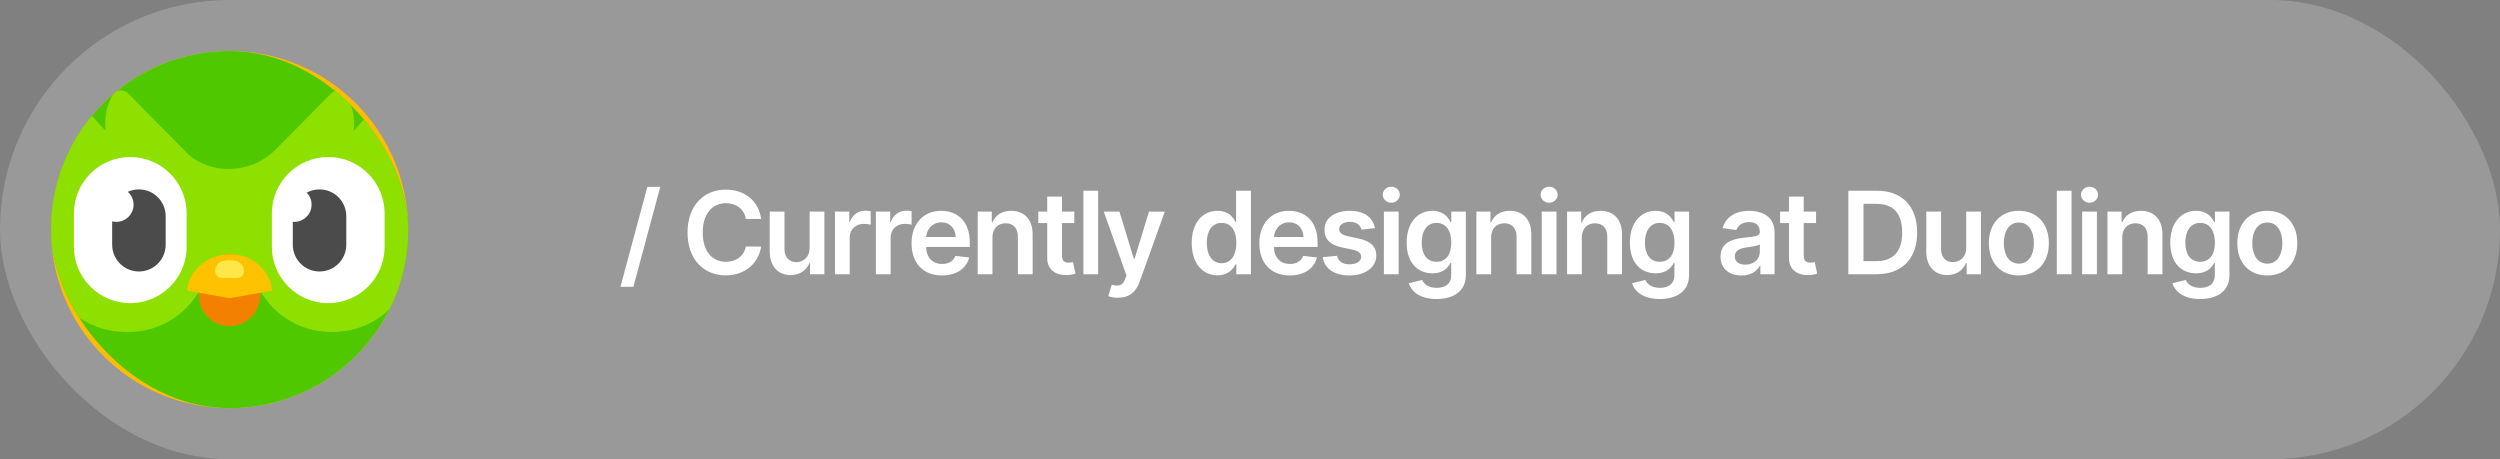 <svg width="392" height="72" viewBox="0 0 392 72" fill="none" xmlns="http://www.w3.org/2000/svg">
<rect x="0" y="0" width="392" height="72" fill="#808080" stroke="none"/>
<rect width="392" height="72" rx="36" fill="white" fill-opacity="0.2"/>
<path d="M103.533 29.296H101.506L97.288 44.969H99.314L103.533 29.296ZM119.342 34.326C118.939 31.418 116.702 29.73 113.8 29.73C110.38 29.73 107.804 32.223 107.804 36.455C107.804 40.68 110.348 43.179 113.8 43.179C116.913 43.179 118.977 41.166 119.342 38.666L116.951 38.653C116.651 40.188 115.398 41.05 113.832 41.05C111.71 41.05 110.188 39.459 110.188 36.455C110.188 33.501 111.697 31.859 113.838 31.859C115.43 31.859 116.676 32.76 116.951 34.326H119.342ZM126.949 38.871C126.949 40.367 125.881 41.108 124.859 41.108C123.746 41.108 123.005 40.322 123.005 39.075V33.182H120.691V39.433C120.691 41.792 122.033 43.128 123.964 43.128C125.434 43.128 126.469 42.354 126.917 41.255H127.019V43H129.263V33.182H126.949V38.871ZM130.922 43H133.236V37.228C133.236 35.981 134.176 35.099 135.448 35.099C135.838 35.099 136.323 35.17 136.522 35.234V33.105C136.311 33.067 135.946 33.041 135.691 33.041C134.566 33.041 133.626 33.68 133.268 34.818H133.166V33.182H130.922V43ZM137.339 43H139.653V37.228C139.653 35.981 140.592 35.099 141.864 35.099C142.254 35.099 142.74 35.17 142.938 35.234V33.105C142.727 33.067 142.363 33.041 142.107 33.041C140.982 33.041 140.043 33.68 139.685 34.818H139.583V33.182H137.339V43ZM147.698 43.192C149.986 43.192 151.559 42.073 151.968 40.367L149.807 40.124C149.494 40.955 148.727 41.389 147.73 41.389C146.234 41.389 145.243 40.405 145.224 38.724H152.064V38.014C152.064 34.569 149.993 33.054 147.576 33.054C144.764 33.054 142.929 35.119 142.929 38.148C142.929 41.229 144.738 43.192 147.698 43.192ZM145.231 37.164C145.301 35.911 146.228 34.856 147.608 34.856C148.938 34.856 149.833 35.828 149.846 37.164H145.231ZM155.615 37.247C155.615 35.828 156.472 35.01 157.693 35.01C158.888 35.01 159.604 35.796 159.604 37.106V43H161.918V36.749C161.924 34.396 160.582 33.054 158.556 33.054C157.085 33.054 156.075 33.757 155.628 34.85H155.513V33.182H153.301V43H155.615V37.247ZM168.453 33.182H166.516V30.829H164.202V33.182H162.809V34.972H164.202V40.43C164.189 42.278 165.532 43.185 167.27 43.134C167.929 43.115 168.382 42.987 168.632 42.904L168.242 41.095C168.114 41.127 167.852 41.185 167.564 41.185C166.983 41.185 166.516 40.98 166.516 40.047V34.972H168.453V33.182ZM172.193 29.909H169.879V43H172.193V29.909ZM175.29 46.682C177.093 46.682 178.135 45.755 178.691 44.189L182.635 33.195L180.161 33.182L177.892 40.597H177.79L175.527 33.182H173.072L176.633 43.205L176.435 43.735C176.006 44.854 175.329 44.93 174.319 44.636L173.782 46.439C174.095 46.567 174.658 46.682 175.29 46.682ZM190.909 43.173C192.597 43.173 193.357 42.169 193.722 41.453H193.862V43H196.138V29.909H193.818V34.805H193.722C193.37 34.096 192.648 33.054 190.916 33.054C188.646 33.054 186.863 34.831 186.863 38.104C186.863 41.338 188.595 43.173 190.909 43.173ZM191.555 41.274C190.027 41.274 189.222 39.932 189.222 38.091C189.222 36.263 190.014 34.952 191.555 34.952C193.044 34.952 193.862 36.186 193.862 38.091C193.862 39.996 193.031 41.274 191.555 41.274ZM202.23 43.192C204.519 43.192 206.091 42.073 206.5 40.367L204.34 40.124C204.026 40.955 203.259 41.389 202.262 41.389C200.766 41.389 199.776 40.405 199.756 38.724H206.596V38.014C206.596 34.569 204.525 33.054 202.109 33.054C199.296 33.054 197.462 35.119 197.462 38.148C197.462 41.229 199.271 43.192 202.23 43.192ZM199.763 37.164C199.833 35.911 200.76 34.856 202.141 34.856C203.47 34.856 204.365 35.828 204.378 37.164H199.763ZM215.593 35.777C215.274 34.115 213.944 33.054 211.643 33.054C209.278 33.054 207.667 34.217 207.674 36.033C207.667 37.465 208.549 38.41 210.435 38.8L212.11 39.152C213.011 39.35 213.433 39.715 213.433 40.271C213.433 40.942 212.704 41.447 211.605 41.447C210.544 41.447 209.853 40.986 209.655 40.104L207.399 40.322C207.687 42.124 209.201 43.192 211.611 43.192C214.066 43.192 215.798 41.92 215.804 40.06C215.798 38.66 214.897 37.803 213.043 37.401L211.368 37.043C210.371 36.819 209.975 36.474 209.981 35.905C209.975 35.24 210.71 34.78 211.675 34.78C212.743 34.78 213.305 35.361 213.484 36.007L215.593 35.777ZM216.992 43H219.306V33.182H216.992V43ZM218.156 31.788C218.891 31.788 219.492 31.226 219.492 30.535C219.492 29.839 218.891 29.276 218.156 29.276C217.414 29.276 216.813 29.839 216.813 30.535C216.813 31.226 217.414 31.788 218.156 31.788ZM225.236 46.886C227.888 46.886 229.844 45.672 229.844 43.16V33.182H227.562V34.805H227.435C227.083 34.096 226.348 33.054 224.616 33.054C222.346 33.054 220.563 34.831 220.563 38.059C220.563 41.261 222.346 42.859 224.609 42.859C226.29 42.859 227.077 41.958 227.435 41.236H227.55V43.096C227.55 44.541 226.591 45.135 225.274 45.135C223.881 45.135 223.267 44.477 222.986 43.901L220.902 44.406C221.324 45.781 222.736 46.886 225.236 46.886ZM225.255 41.044C223.727 41.044 222.922 39.855 222.922 38.046C222.922 36.263 223.714 34.952 225.255 34.952C226.744 34.952 227.562 36.186 227.562 38.046C227.562 39.919 226.731 41.044 225.255 41.044ZM233.81 37.247C233.81 35.828 234.666 35.01 235.887 35.01C237.082 35.01 237.798 35.796 237.798 37.106V43H240.112V36.749C240.119 34.396 238.776 33.054 236.75 33.054C235.28 33.054 234.27 33.757 233.822 34.85H233.707V33.182H231.496V43H233.81V37.247ZM241.745 43H244.058V33.182H241.745V43ZM242.908 31.788C243.643 31.788 244.244 31.226 244.244 30.535C244.244 29.839 243.643 29.276 242.908 29.276C242.166 29.276 241.566 29.839 241.566 30.535C241.566 31.226 242.166 31.788 242.908 31.788ZM248.032 37.247C248.032 35.828 248.888 35.01 250.109 35.01C251.305 35.01 252.02 35.796 252.02 37.106V43H254.334V36.749C254.341 34.396 252.998 33.054 250.972 33.054C249.502 33.054 248.492 33.757 248.045 34.85H247.93V33.182H245.718V43H248.032V37.247ZM260.237 46.886C262.889 46.886 264.845 45.672 264.845 43.16V33.182H262.563V34.805H262.435C262.084 34.096 261.349 33.054 259.617 33.054C257.347 33.054 255.564 34.831 255.564 38.059C255.564 41.261 257.347 42.859 259.61 42.859C261.291 42.859 262.077 41.958 262.435 41.236H262.55V43.096C262.55 44.541 261.592 45.135 260.275 45.135C258.881 45.135 258.268 44.477 257.987 43.901L255.903 44.406C256.325 45.781 257.737 46.886 260.237 46.886ZM260.256 41.044C258.728 41.044 257.923 39.855 257.923 38.046C257.923 36.263 258.715 34.952 260.256 34.952C261.745 34.952 262.563 36.186 262.563 38.046C262.563 39.919 261.732 41.044 260.256 41.044ZM273.067 43.198C274.607 43.198 275.528 42.476 275.95 41.651H276.026V43H278.251V36.429C278.251 33.834 276.135 33.054 274.262 33.054C272.197 33.054 270.612 33.974 270.101 35.764L272.261 36.071C272.492 35.4 273.143 34.825 274.275 34.825C275.349 34.825 275.937 35.374 275.937 36.34V36.378C275.937 37.043 275.24 37.075 273.508 37.26C271.603 37.465 269.781 38.033 269.781 40.245C269.781 42.175 271.194 43.198 273.067 43.198ZM273.668 41.498C272.702 41.498 272.012 41.057 272.012 40.207C272.012 39.318 272.786 38.947 273.821 38.8C274.428 38.717 275.643 38.564 275.943 38.321V39.478C275.943 40.571 275.061 41.498 273.668 41.498ZM284.76 33.182H282.823V30.829H280.509V33.182H279.116V34.972H280.509V40.43C280.497 42.278 281.839 43.185 283.578 43.134C284.236 43.115 284.69 42.987 284.939 42.904L284.549 41.095C284.421 41.127 284.159 41.185 283.872 41.185C283.29 41.185 282.823 40.98 282.823 40.047V34.972H284.76V33.182ZM294.259 43C298.247 43 300.612 40.533 300.612 36.442C300.612 32.364 298.247 29.909 294.348 29.909H289.822V43H294.259ZM292.194 40.948V31.961H294.214C296.873 31.961 298.26 33.444 298.26 36.442C298.26 39.452 296.873 40.948 294.143 40.948H292.194ZM308.301 38.871C308.301 40.367 307.233 41.108 306.211 41.108C305.099 41.108 304.357 40.322 304.357 39.075V33.182H302.043V39.433C302.043 41.792 303.385 43.128 305.316 43.128C306.786 43.128 307.822 42.354 308.269 41.255H308.371V43H310.615V33.182H308.301V38.871ZM316.557 43.192C319.433 43.192 321.262 41.166 321.262 38.129C321.262 35.087 319.433 33.054 316.557 33.054C313.681 33.054 311.852 35.087 311.852 38.129C311.852 41.166 313.681 43.192 316.557 43.192ZM316.57 41.338C314.978 41.338 314.198 39.919 314.198 38.123C314.198 36.327 314.978 34.889 316.57 34.889C318.136 34.889 318.916 36.327 318.916 38.123C318.916 39.919 318.136 41.338 316.57 41.338ZM324.819 29.909H322.505V43H324.819V29.909ZM326.479 43H328.793V33.182H326.479V43ZM327.642 31.788C328.377 31.788 328.978 31.226 328.978 30.535C328.978 29.839 328.377 29.276 327.642 29.276C326.901 29.276 326.3 29.839 326.3 30.535C326.3 31.226 326.901 31.788 327.642 31.788ZM332.766 37.247C332.766 35.828 333.623 35.01 334.844 35.01C336.039 35.01 336.755 35.796 336.755 37.106V43H339.069V36.749C339.075 34.396 337.733 33.054 335.706 33.054C334.236 33.054 333.226 33.757 332.779 34.85H332.664V33.182H330.452V43H332.766V37.247ZM344.971 46.886C347.624 46.886 349.579 45.672 349.579 43.16V33.182H347.298V34.805H347.17C346.818 34.096 346.083 33.054 344.351 33.054C342.082 33.054 340.298 34.831 340.298 38.059C340.298 41.261 342.082 42.859 344.344 42.859C346.026 42.859 346.812 41.958 347.17 41.236H347.285V43.096C347.285 44.541 346.326 45.135 345.009 45.135C343.616 45.135 343.002 44.477 342.721 43.901L340.637 44.406C341.059 45.781 342.472 46.886 344.971 46.886ZM344.99 41.044C343.462 41.044 342.657 39.855 342.657 38.046C342.657 36.263 343.45 34.952 344.99 34.952C346.479 34.952 347.298 36.186 347.298 38.046C347.298 39.919 346.467 41.044 344.99 41.044ZM355.514 43.192C358.39 43.192 360.218 41.166 360.218 38.129C360.218 35.087 358.39 33.054 355.514 33.054C352.637 33.054 350.809 35.087 350.809 38.129C350.809 41.166 352.637 43.192 355.514 43.192ZM355.526 41.338C353.935 41.338 353.155 39.919 353.155 38.123C353.155 36.327 353.935 34.889 355.526 34.889C357.092 34.889 357.872 36.327 357.872 38.123C357.872 39.919 357.092 41.338 355.526 41.338Z" fill="white"/>
<circle cx="36" cy="36" r="28" fill="#FBBC05"/>
<g clip-path="url(#clip0_1665_2)">
<path fill-rule="evenodd" clip-rule="evenodd" d="M18.659 8H53.347C59.231 8 64 12.769 64 18.659V53.347C64 59.231 59.231 64.005 53.341 64.005H18.659C12.769 64 8 59.231 8 53.341V18.659C8 12.769 12.769 8 18.659 8Z" fill="#50C800"/>
<path fill-rule="evenodd" clip-rule="evenodd" d="M64.001 44.177V27.979C63.367 26.431 62.432 25.037 61.273 23.866C61.377 22.127 60.988 20.366 60.086 18.797C59.495 17.769 58.068 17.621 57.27 18.507L55.459 20.514C55.449 20.508 55.438 20.508 55.427 20.503C55.662 18.671 55.35 16.779 54.453 15.089C53.895 14.039 52.687 13.853 51.855 14.706L43.16 23.516C43.062 23.609 42.958 23.708 42.859 23.806C42.854 23.812 42.843 23.817 42.837 23.823C39.059 27.246 33.169 27.388 29.57 24.244C29.346 23.997 29.111 23.762 28.865 23.533L20.153 14.712C19.322 13.858 18.113 14.044 17.555 15.094C16.664 16.779 16.347 18.66 16.577 20.481C16.56 20.487 16.544 20.487 16.527 20.492L14.739 18.507C13.941 17.621 12.513 17.769 11.917 18.797C11.031 20.333 10.643 22.056 10.725 23.762C9.582 24.889 8.652 26.234 7.996 27.727V44.434C9.959 48.913 14.433 52.047 19.634 52.047H20.191C25.348 52.047 29.789 48.968 31.774 44.549C33.683 44.538 35.066 44.533 35.925 44.533C37.784 44.527 39.234 44.527 40.273 44.527C42.252 48.957 46.704 52.047 51.866 52.047H52.26C57.559 52.047 62.098 48.793 64.001 44.177Z" fill="#8EE000"/>
<path fill-rule="evenodd" clip-rule="evenodd" d="M20.423 24.625C25.302 24.625 29.261 28.579 29.261 33.463V38.696C29.261 43.574 25.307 47.534 20.423 47.534C15.545 47.534 11.586 43.58 11.586 38.696V33.463C11.586 28.579 15.545 24.625 20.423 24.625Z" fill="white"/>
<path fill-rule="evenodd" clip-rule="evenodd" d="M51.467 24.625C56.345 24.625 60.304 28.579 60.304 33.463V38.696C60.304 43.574 56.35 47.534 51.467 47.534C46.588 47.534 42.629 43.58 42.629 38.696V33.463C42.629 28.579 46.583 24.625 51.467 24.625Z" fill="white"/>
<path fill-rule="evenodd" clip-rule="evenodd" d="M21.782 29.7C24.096 29.7 25.977 31.576 25.977 33.895V38.374C25.977 40.687 24.101 42.568 21.782 42.568C19.469 42.568 17.588 40.692 17.588 38.374V33.895C17.588 31.576 19.469 29.7 21.782 29.7Z" fill="#4B4B4B"/>
<path fill-rule="evenodd" clip-rule="evenodd" d="M36.001 39.867C38.653 39.867 40.802 42.017 40.802 44.669V46.337C40.802 48.989 38.653 51.138 36.001 51.138C33.349 51.138 31.199 48.989 31.199 46.337V44.669C31.199 42.017 33.349 39.867 36.001 39.867Z" fill="#F48000"/>
<path d="M29.373 45.129C29.947 42.067 32.785 39.857 36.182 39.857C39.272 39.857 42.066 42.122 42.629 45.129V45.375C42.629 45.567 42.564 45.643 42.389 45.622L36.187 46.726C36.018 46.726 35.996 46.726 35.821 46.726L29.614 45.616C29.439 45.638 29.373 45.561 29.373 45.37V45.129Z" fill="#FFC200"/>
<path fill-rule="evenodd" clip-rule="evenodd" d="M34.987 40.917C35.309 40.841 35.643 40.797 35.976 40.797C36.332 40.797 36.693 40.841 37.048 40.934C37.77 41.12 38.273 41.77 38.273 42.514C38.273 43.116 37.787 43.597 37.191 43.597H34.817C34.216 43.597 33.734 43.11 33.734 42.514C33.729 41.759 34.248 41.098 34.987 40.917Z" fill="#FFE747"/>
<path fill-rule="evenodd" clip-rule="evenodd" d="M50.105 29.7C52.418 29.7 54.299 31.576 54.299 33.895V38.374C54.299 40.687 52.423 42.568 50.105 42.568C47.791 42.568 45.91 40.692 45.91 38.374V33.895C45.916 31.576 47.791 29.7 50.105 29.7Z" fill="#4B4B4B"/>
<path d="M18.238 34.786C19.733 34.786 20.945 33.579 20.945 32.09C20.945 30.601 19.733 29.394 18.238 29.394C16.743 29.394 15.531 30.601 15.531 32.09C15.531 33.579 16.743 34.786 18.238 34.786Z" fill="white"/>
<path d="M46.15 34.786C47.645 34.786 48.857 33.579 48.857 32.09C48.857 30.601 47.645 29.394 46.15 29.394C44.655 29.394 43.443 30.601 43.443 32.09C43.443 33.579 44.655 34.786 46.15 34.786Z" fill="white"/>
</g>
<defs>
<clipPath id="clip0_1665_2">
<rect x="8" y="8" width="56" height="56" rx="28" fill="white"/>
</clipPath>
</defs>
</svg>
